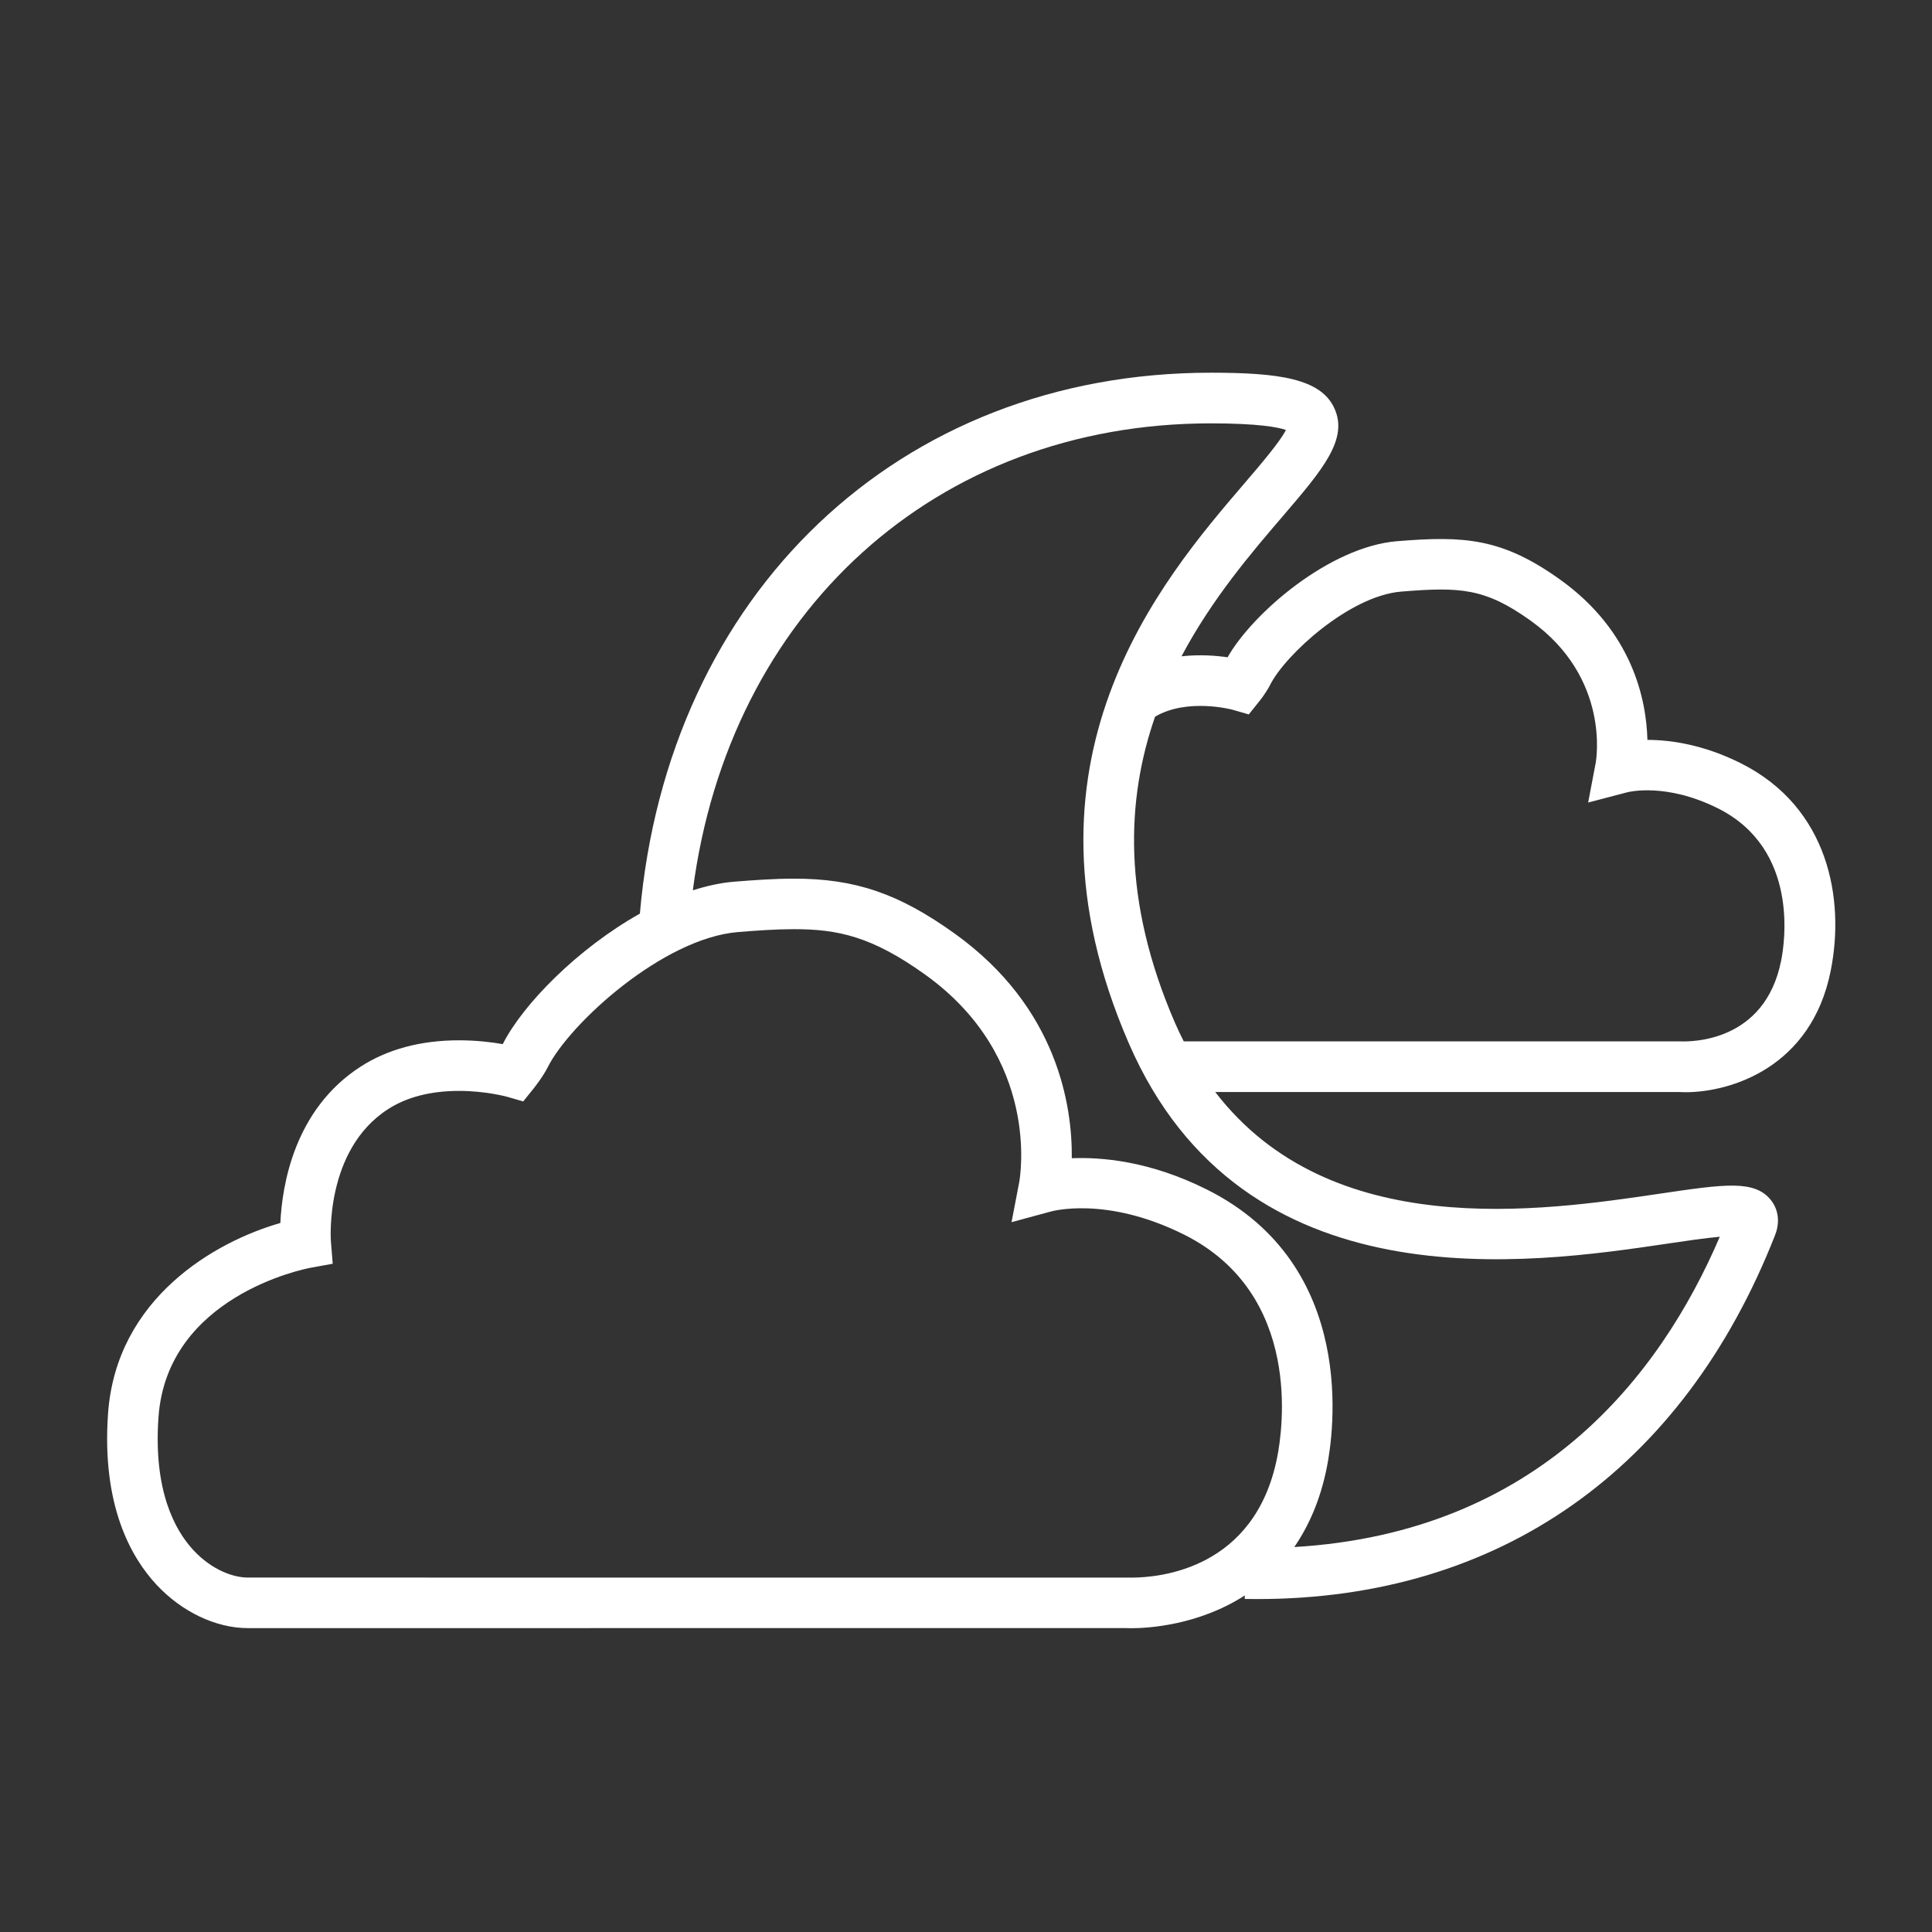 <?xml version="1.0" encoding="utf-8"?>
<!-- Generator: Adobe Illustrator 16.0.0, SVG Export Plug-In . SVG Version: 6.00 Build 0)  -->
<!DOCTYPE svg PUBLIC "-//W3C//DTD SVG 1.1//EN" "http://www.w3.org/Graphics/SVG/1.1/DTD/svg11.dtd">
<svg version="1.1" id="Layer_1" xmlns="http://www.w3.org/2000/svg" xmlns:xlink="http://www.w3.org/1999/xlink" x="0px" y="0px"
	 width="100px" height="100px" viewBox="0 0 100 100" style="enable-background:new 0 0 100 100;" xml:space="preserve">
<rect x="0" y="0" width="100" height="100" fill="#333333" stroke="none"/>
<path d="M90.092,39.499c-1.934-0.966-3.634-1.201-4.822-1.203c-0.054-2.067-0.763-5.604-4.508-8.289
	c-3.027-2.171-4.986-2.276-8.447-1.995c-3.484,0.283-7.469,3.711-8.776,6.009c-0.614-0.09-1.461-0.152-2.384-0.051
	c1.574-2.969,3.617-5.358,5.242-7.252c2.053-2.397,3.41-3.981,2.668-5.591c-0.705-1.536-2.879-1.836-6.395-1.836
	c-16.155,0-28.107,11.448-29.55,27.998c-3.214,1.804-6.055,4.691-7.098,6.754c-0.574-0.1-1.365-0.197-2.263-0.197
	c-1.979,0-3.695,0.461-5.098,1.365c-3.437,2.219-4.061,6.15-4.15,8.091c-3.391,0.968-8.497,3.899-8.919,9.866
	c-0.335,4.734,1.18,7.432,2.509,8.857c1.311,1.406,3.076,2.246,4.728,2.246L58.29,84.27c0,0,0.097,0.006,0.274,0.006
	c0.804,0,3.444-0.133,5.867-1.697l-0.004,0.182l0.655,0.006c12.51,0,22.022-6.687,26.792-18.828
	c0.371-0.938-0.021-1.584-0.207-1.817c-0.848-1.063-2.385-0.835-5.75-0.338c-6.173,0.913-17.039,2.518-23.016-5.261h24.01
	c0.104,0.006,0.215,0.01,0.33,0.01c2.343,0,6.515-1.279,7.515-6.281C95.499,46.548,94.663,41.782,90.092,39.499z M58.564,81.657
	l-45.741-0.003c-0.721,0-1.835-0.371-2.806-1.411c-0.975-1.048-2.083-3.095-1.814-6.89c0.443-6.264,7.556-7.674,7.854-7.73
	l1.164-0.212l-0.095-1.179c-0.002-0.047-0.332-4.7,2.954-6.819c0.974-0.629,2.211-0.948,3.679-0.948
	c1.396,0,2.479,0.303,2.486,0.303l0.836,0.242l0.546-0.679c0.045-0.06,0.468-0.587,0.727-1.099c1.142-2.267,5.971-6.673,9.85-6.989
	c0.954-0.078,1.965-0.149,2.889-0.149c2.277,0,4.033,0.375,6.789,2.349c6.001,4.303,4.917,10.499,4.871,10.754l-0.396,2.062
	l2.029-0.549c0.016-0.004,2.85-0.83,6.899,1.192c6.169,3.084,5.098,10.154,4.819,11.541C64.953,81.21,60.044,81.657,58.564,81.657z
	 M86.302,64.371c0.908-0.135,1.954-0.29,2.714-0.357c-3.1,7.237-9.396,15.312-22.024,16.061c0.739-1.078,1.343-2.415,1.683-4.115
	c0.346-1.714,1.657-10.463-6.218-14.396c-2.994-1.496-5.494-1.672-6.981-1.615c0.027-2.657-0.701-7.783-6.065-11.63
	c-2.888-2.07-5.14-2.84-8.313-2.84c-1.018,0-2.091,0.076-3.102,0.158c-0.702,0.057-1.417,0.218-2.135,0.446
	c1.867-14.365,12.557-24.17,26.812-24.17c2.483,0,3.492,0.205,3.886,0.342c-0.304,0.61-1.313,1.79-2.148,2.764
	c-4.307,5.025-12.319,14.378-5.988,28.972C64.331,67.624,79.172,65.426,86.302,64.371z M92.189,49.735
	c-0.849,4.238-4.695,4.183-5.205,4.167H61.271c-0.155-0.311-0.311-0.627-0.453-0.957c-2.766-6.38-2.508-11.603-1.032-15.85
	c1.676-0.985,3.993-0.365,4.013-0.359l0.838,0.242l0.545-0.681c0.06-0.073,0.363-0.459,0.562-0.853
	c0.79-1.564,4.115-4.606,6.783-4.823c3.061-0.25,4.341-0.184,6.711,1.513c4.111,2.95,3.386,7.189,3.354,7.36l-0.389,2.045
	l2.021-0.53c0.082-0.021,2.021-0.507,4.698,0.832C93.119,43.938,92.383,48.784,92.189,49.735z" fill="#fff"/>
</svg>
